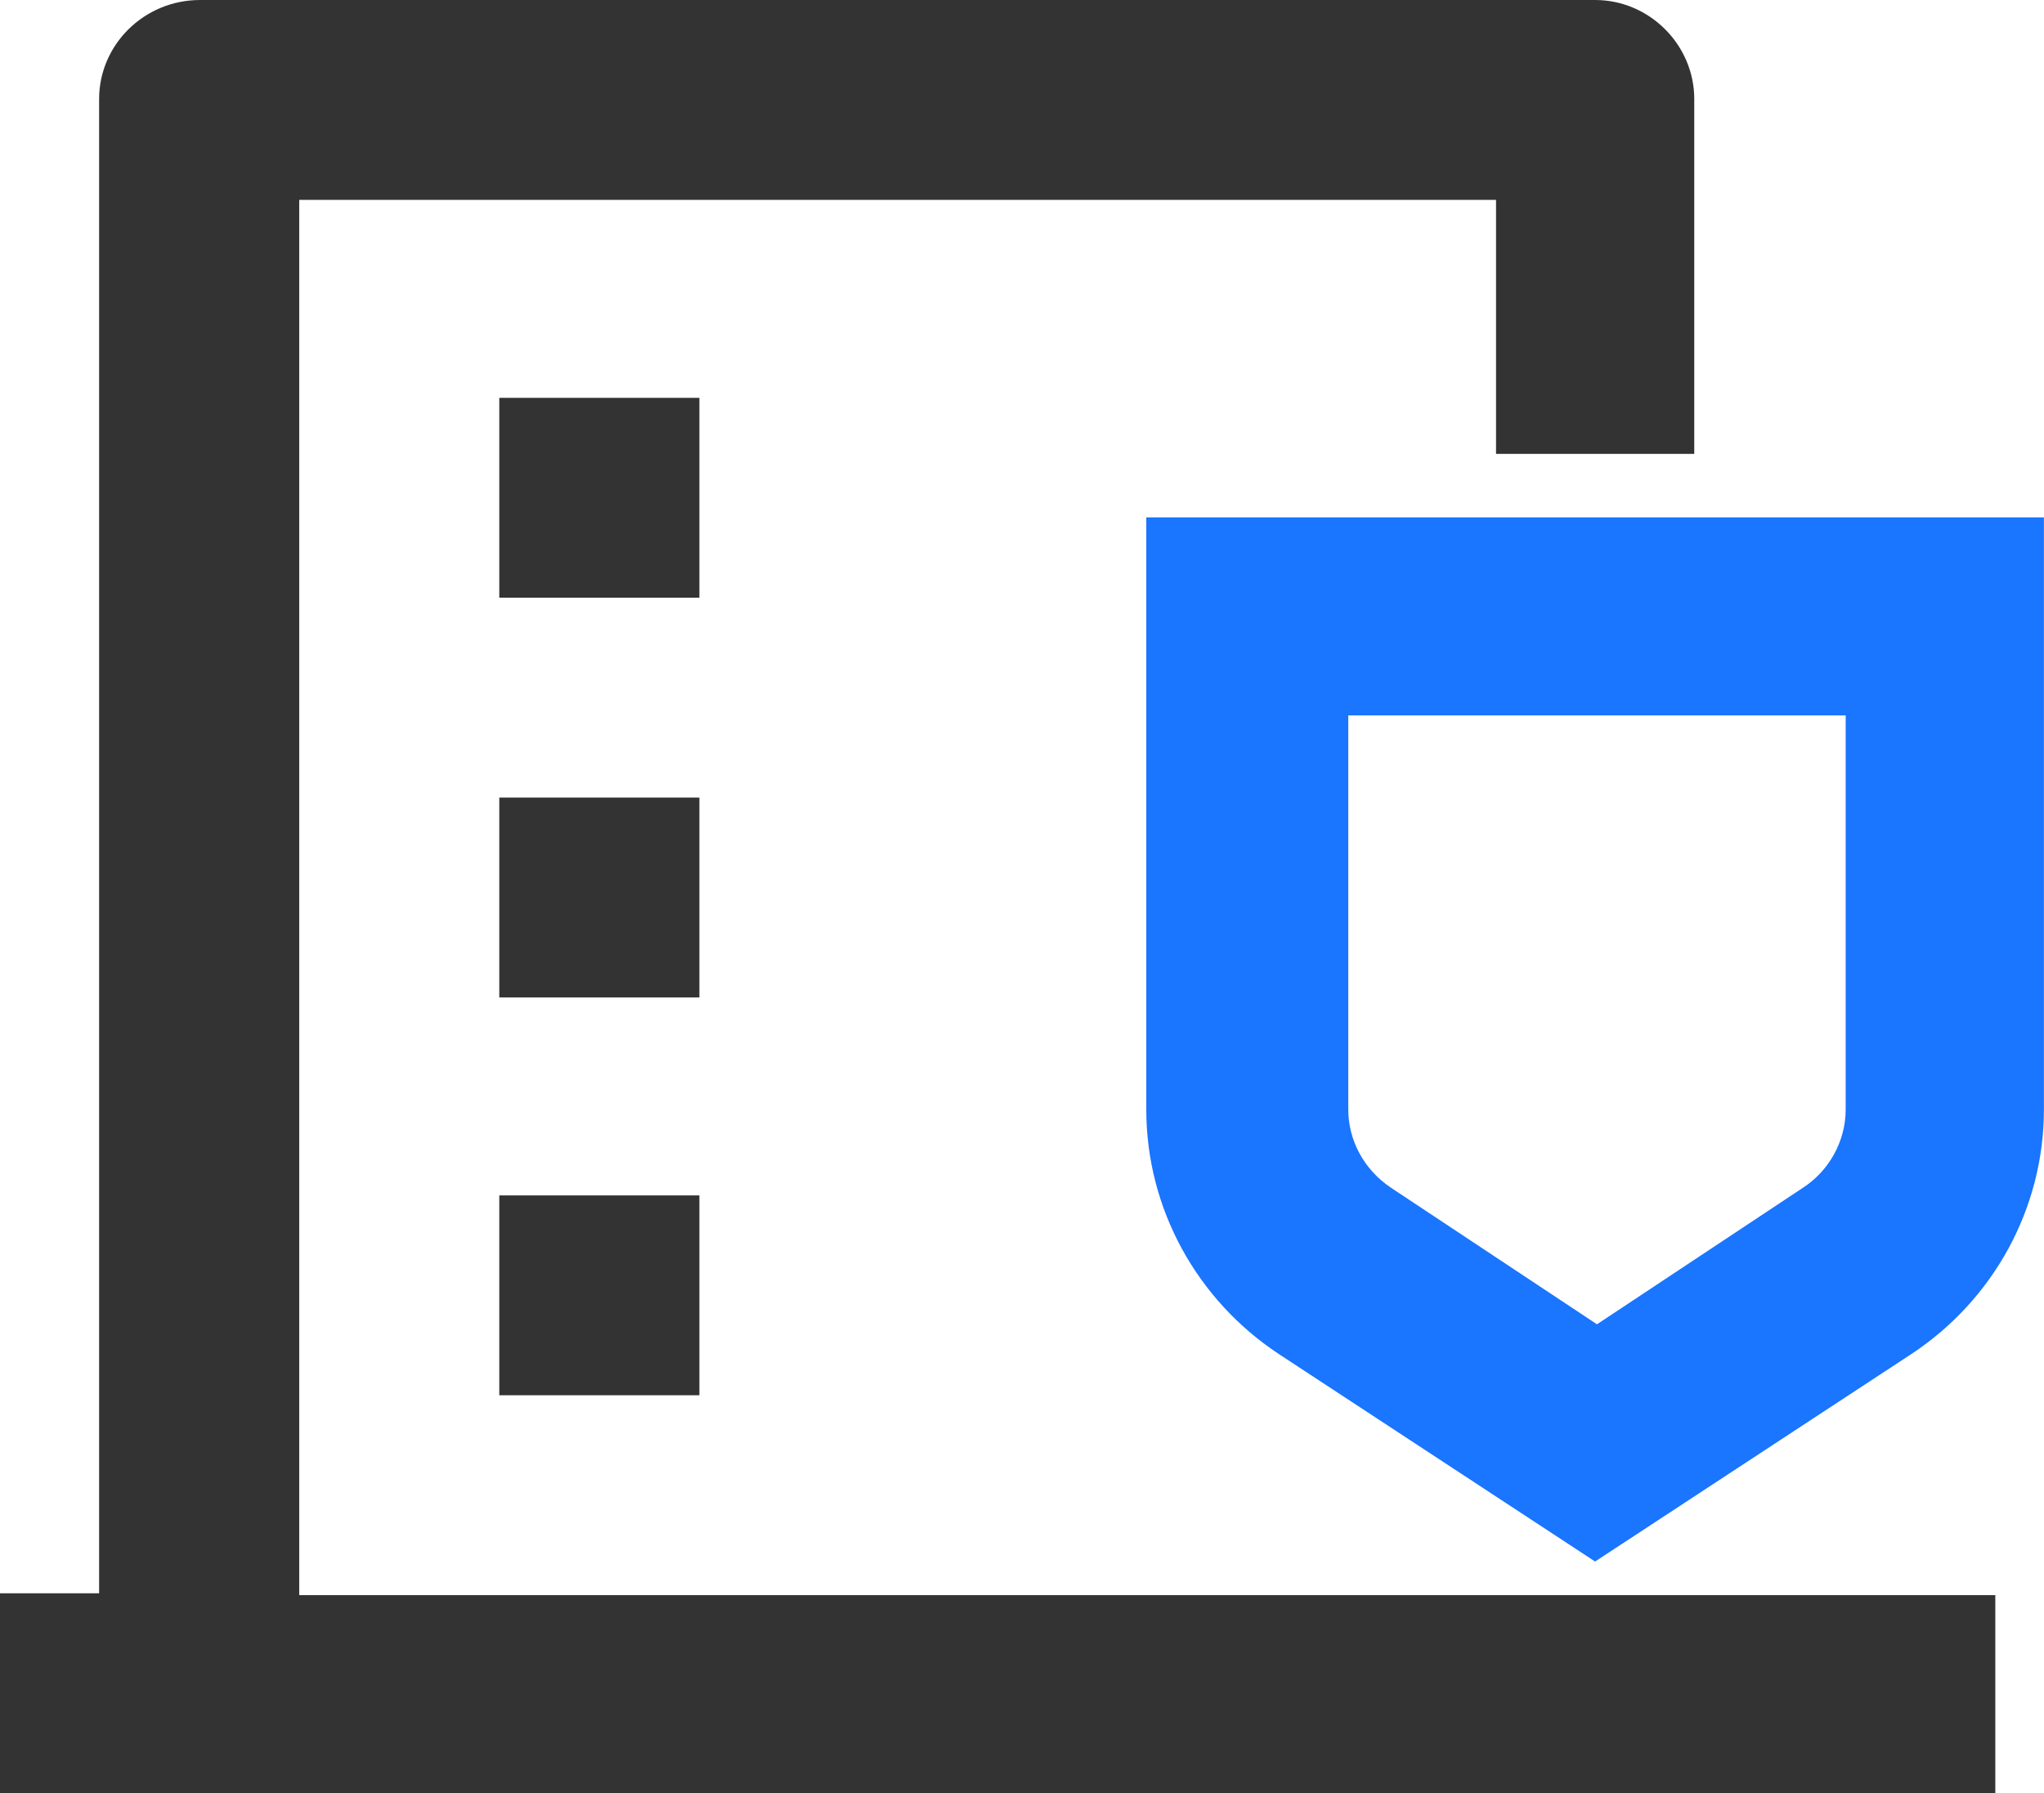 <svg xmlns="http://www.w3.org/2000/svg" xmlns:xlink="http://www.w3.org/1999/xlink" width="45.597" height="40" viewBox="0 0 45.597 40" fill="none">
<path d="M35.584 0C36.794 0 37.795 1 37.795 2.209L37.795 10.125L33.373 10.125L33.373 4.459L6.675 4.459L6.675 35.584L44.511 35.584L44.511 40L0 40L0 35.542L2.211 35.542L2.211 2.209C2.211 1 3.212 0 4.464 0L35.584 0Z"   fill="#333333" >
</path>
<rect x="11.138" y="26.667" width="4.464" height="4.458"   fill="#333333" >
</rect>
<path d="M25.571 11.542L25.571 24.75C25.571 26.959 26.698 29 28.533 30.209L35.583 34.834L42.633 30.209C44.469 29 45.595 26.959 45.595 24.75L45.595 11.542L25.571 11.542ZM41.173 15.959L41.173 24.75C41.173 25.459 40.798 26.125 40.214 26.5L35.625 29.542L31.036 26.5C30.41 26.084 30.077 25.417 30.077 24.75L30.077 15.959L41.173 15.959Z"   fill="#1A75FF" >
</path>
<rect x="11.138" y="17.792" width="4.464" height="4.458"   fill="#333333" >
</rect>
<rect x="11.138" y="8.875" width="4.464" height="4.458"   fill="#333333" >
</rect>
</svg>
